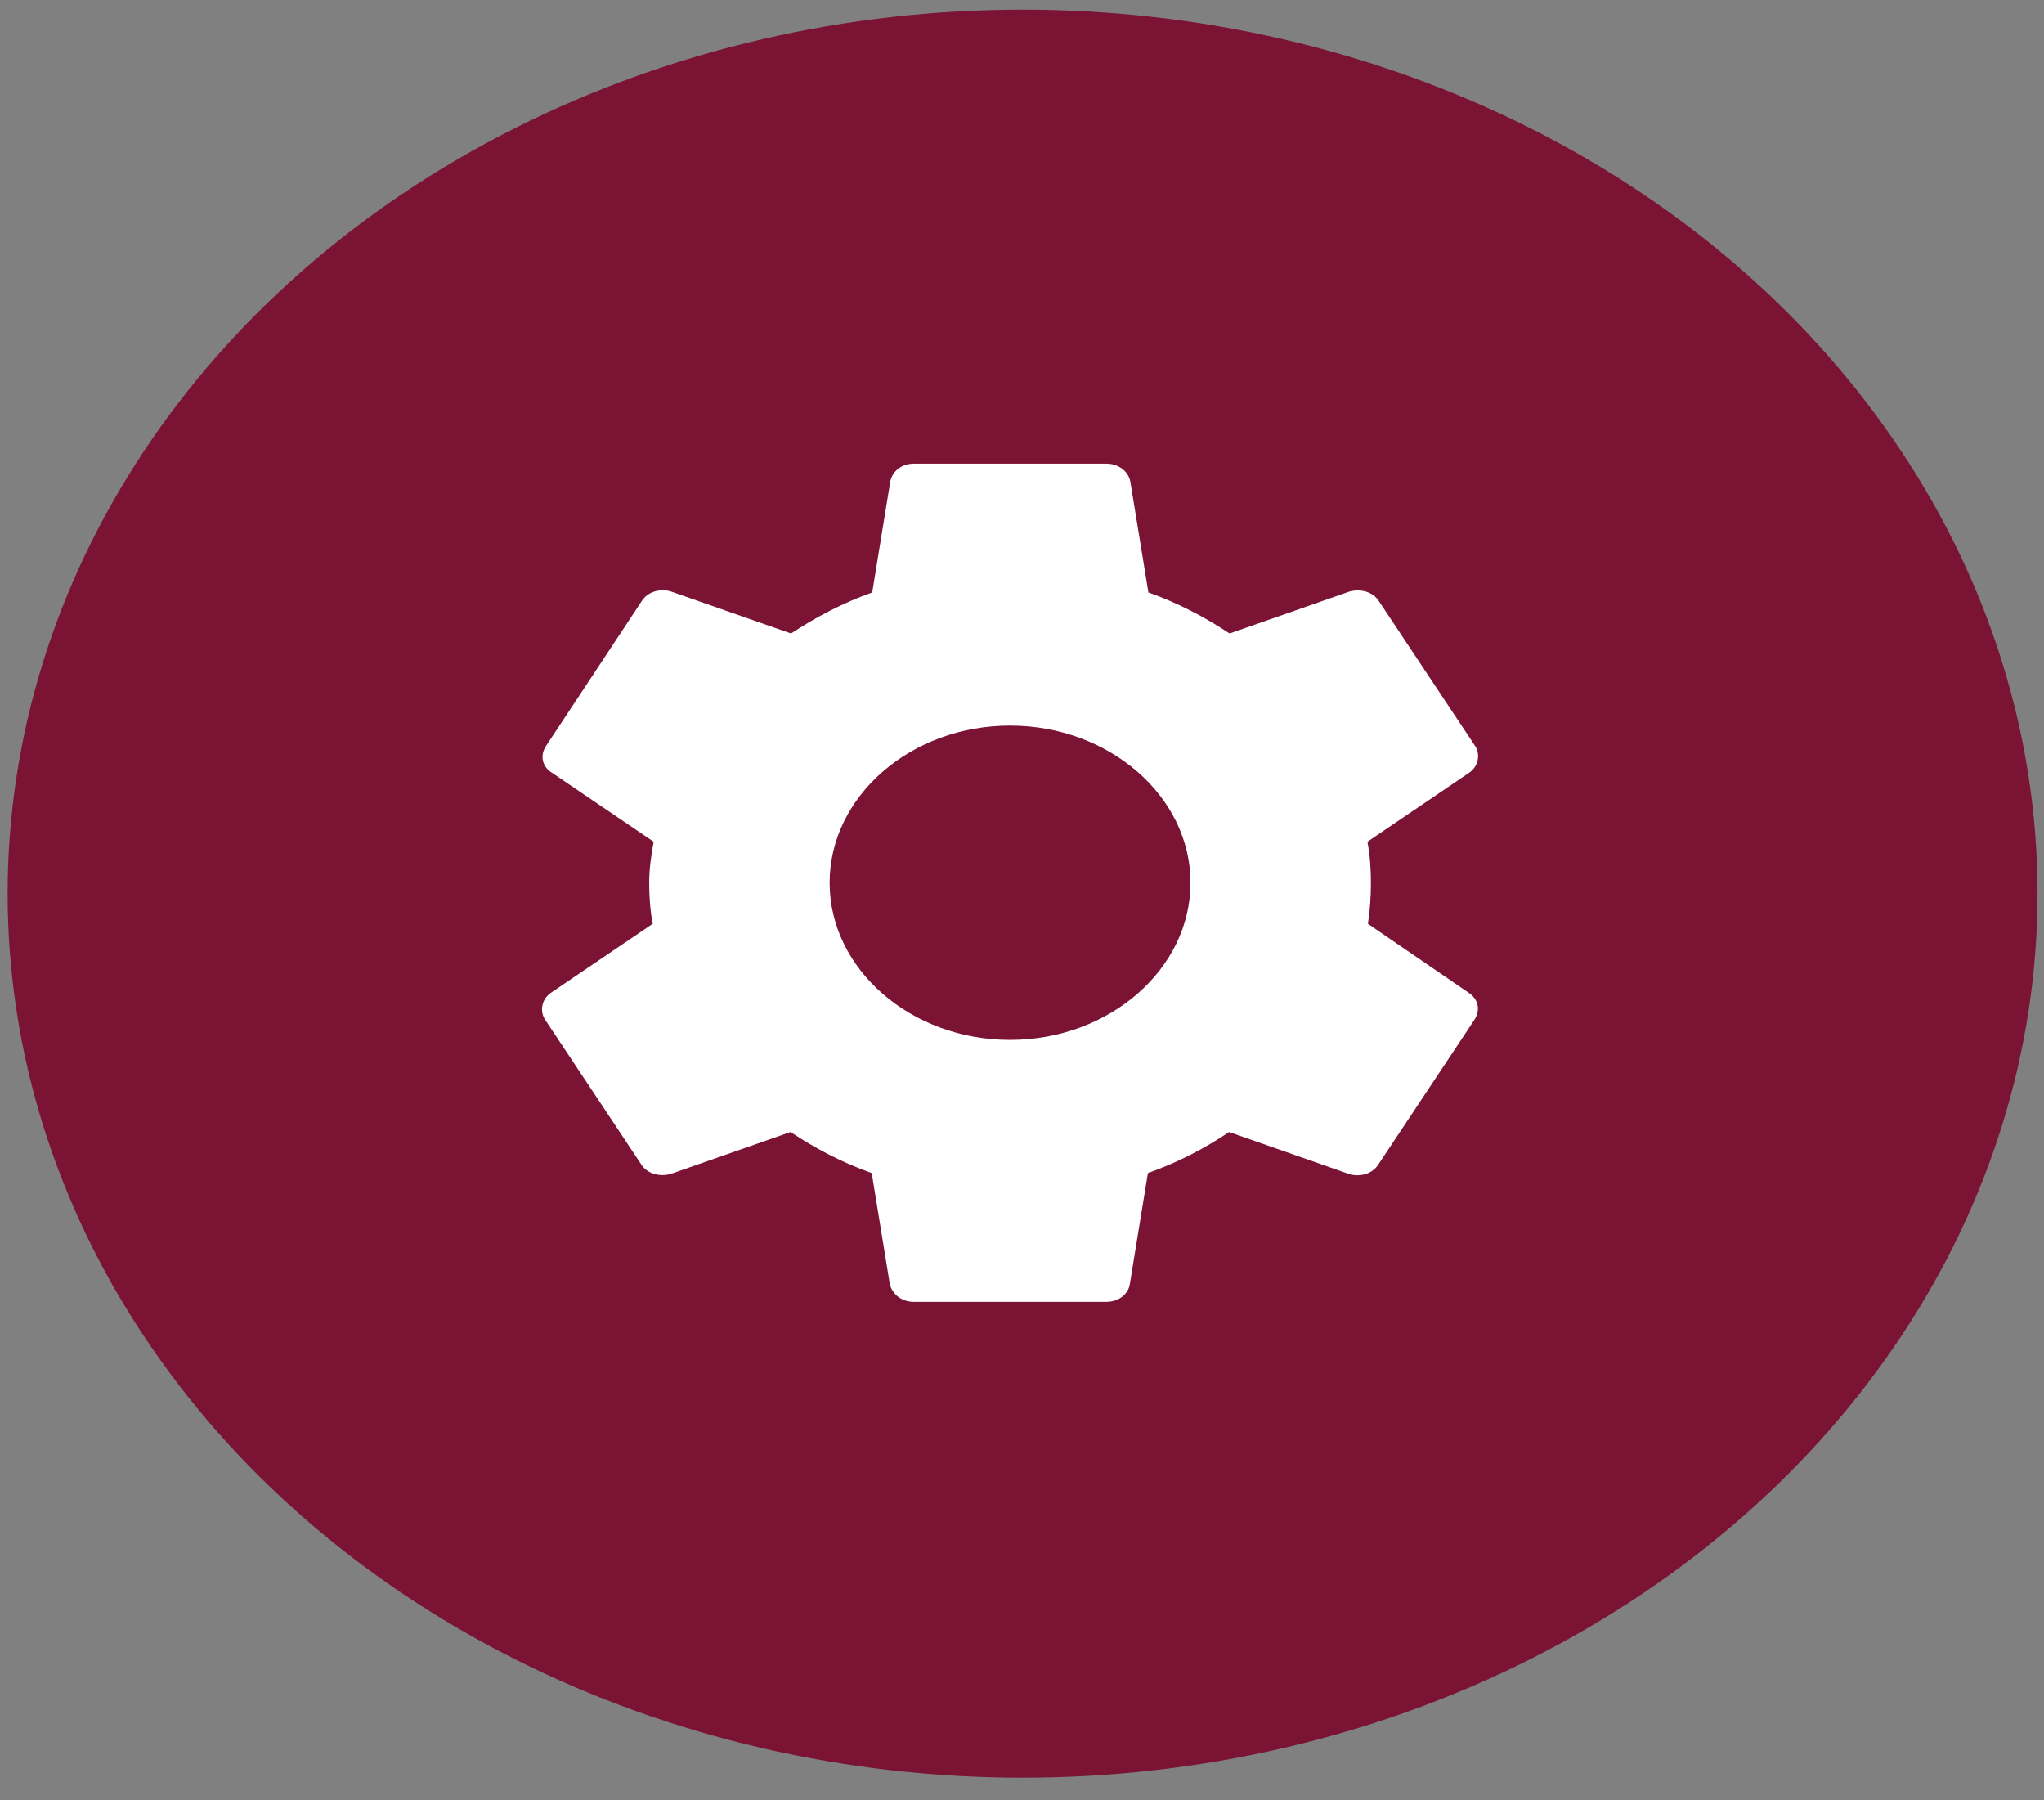 <svg width="67" height="59" viewBox="0 0 67 59" fill="none" xmlns="http://www.w3.org/2000/svg">
<rect x="0" y="0" width="67" height="59" fill="#808080" stroke="none"/>
<ellipse cx="33.519" cy="29.286" rx="33.269" ry="28.97" fill="#7A1334"/>
<path d="M44.839 30.273C44.904 29.844 44.937 29.4 44.937 28.928C44.937 28.471 44.904 28.013 44.822 27.584L48.157 25.323C48.453 25.123 48.535 24.737 48.355 24.45L45.2 19.701C45.003 19.386 44.592 19.286 44.231 19.386L40.304 20.759C39.483 20.216 38.612 19.758 37.643 19.415L37.051 15.781C36.986 15.438 36.657 15.194 36.263 15.194H29.954C29.56 15.194 29.248 15.438 29.182 15.781L28.59 19.415C27.621 19.758 26.734 20.23 25.929 20.759L22.003 19.386C21.641 19.272 21.23 19.386 21.033 19.701L17.895 24.45C17.698 24.751 17.764 25.123 18.092 25.323L21.427 27.584C21.345 28.013 21.28 28.485 21.28 28.928C21.28 29.372 21.312 29.844 21.395 30.273L18.059 32.533C17.764 32.734 17.682 33.12 17.862 33.406L21.017 38.156C21.214 38.471 21.625 38.571 21.986 38.471L25.913 37.097C26.734 37.641 27.605 38.099 28.574 38.442L29.166 42.076C29.248 42.419 29.56 42.662 29.954 42.662H36.263C36.657 42.662 36.986 42.419 37.035 42.076L37.627 38.442C38.596 38.099 39.483 37.641 40.288 37.097L44.215 38.471C44.576 38.585 44.987 38.471 45.184 38.156L48.338 33.406C48.535 33.091 48.453 32.734 48.141 32.533L44.839 30.273ZM33.108 34.078C29.855 34.078 27.194 31.761 27.194 28.928C27.194 26.096 29.855 23.778 33.108 23.778C36.361 23.778 39.023 26.096 39.023 28.928C39.023 31.761 36.361 34.078 33.108 34.078Z" fill="white"/>
</svg>
